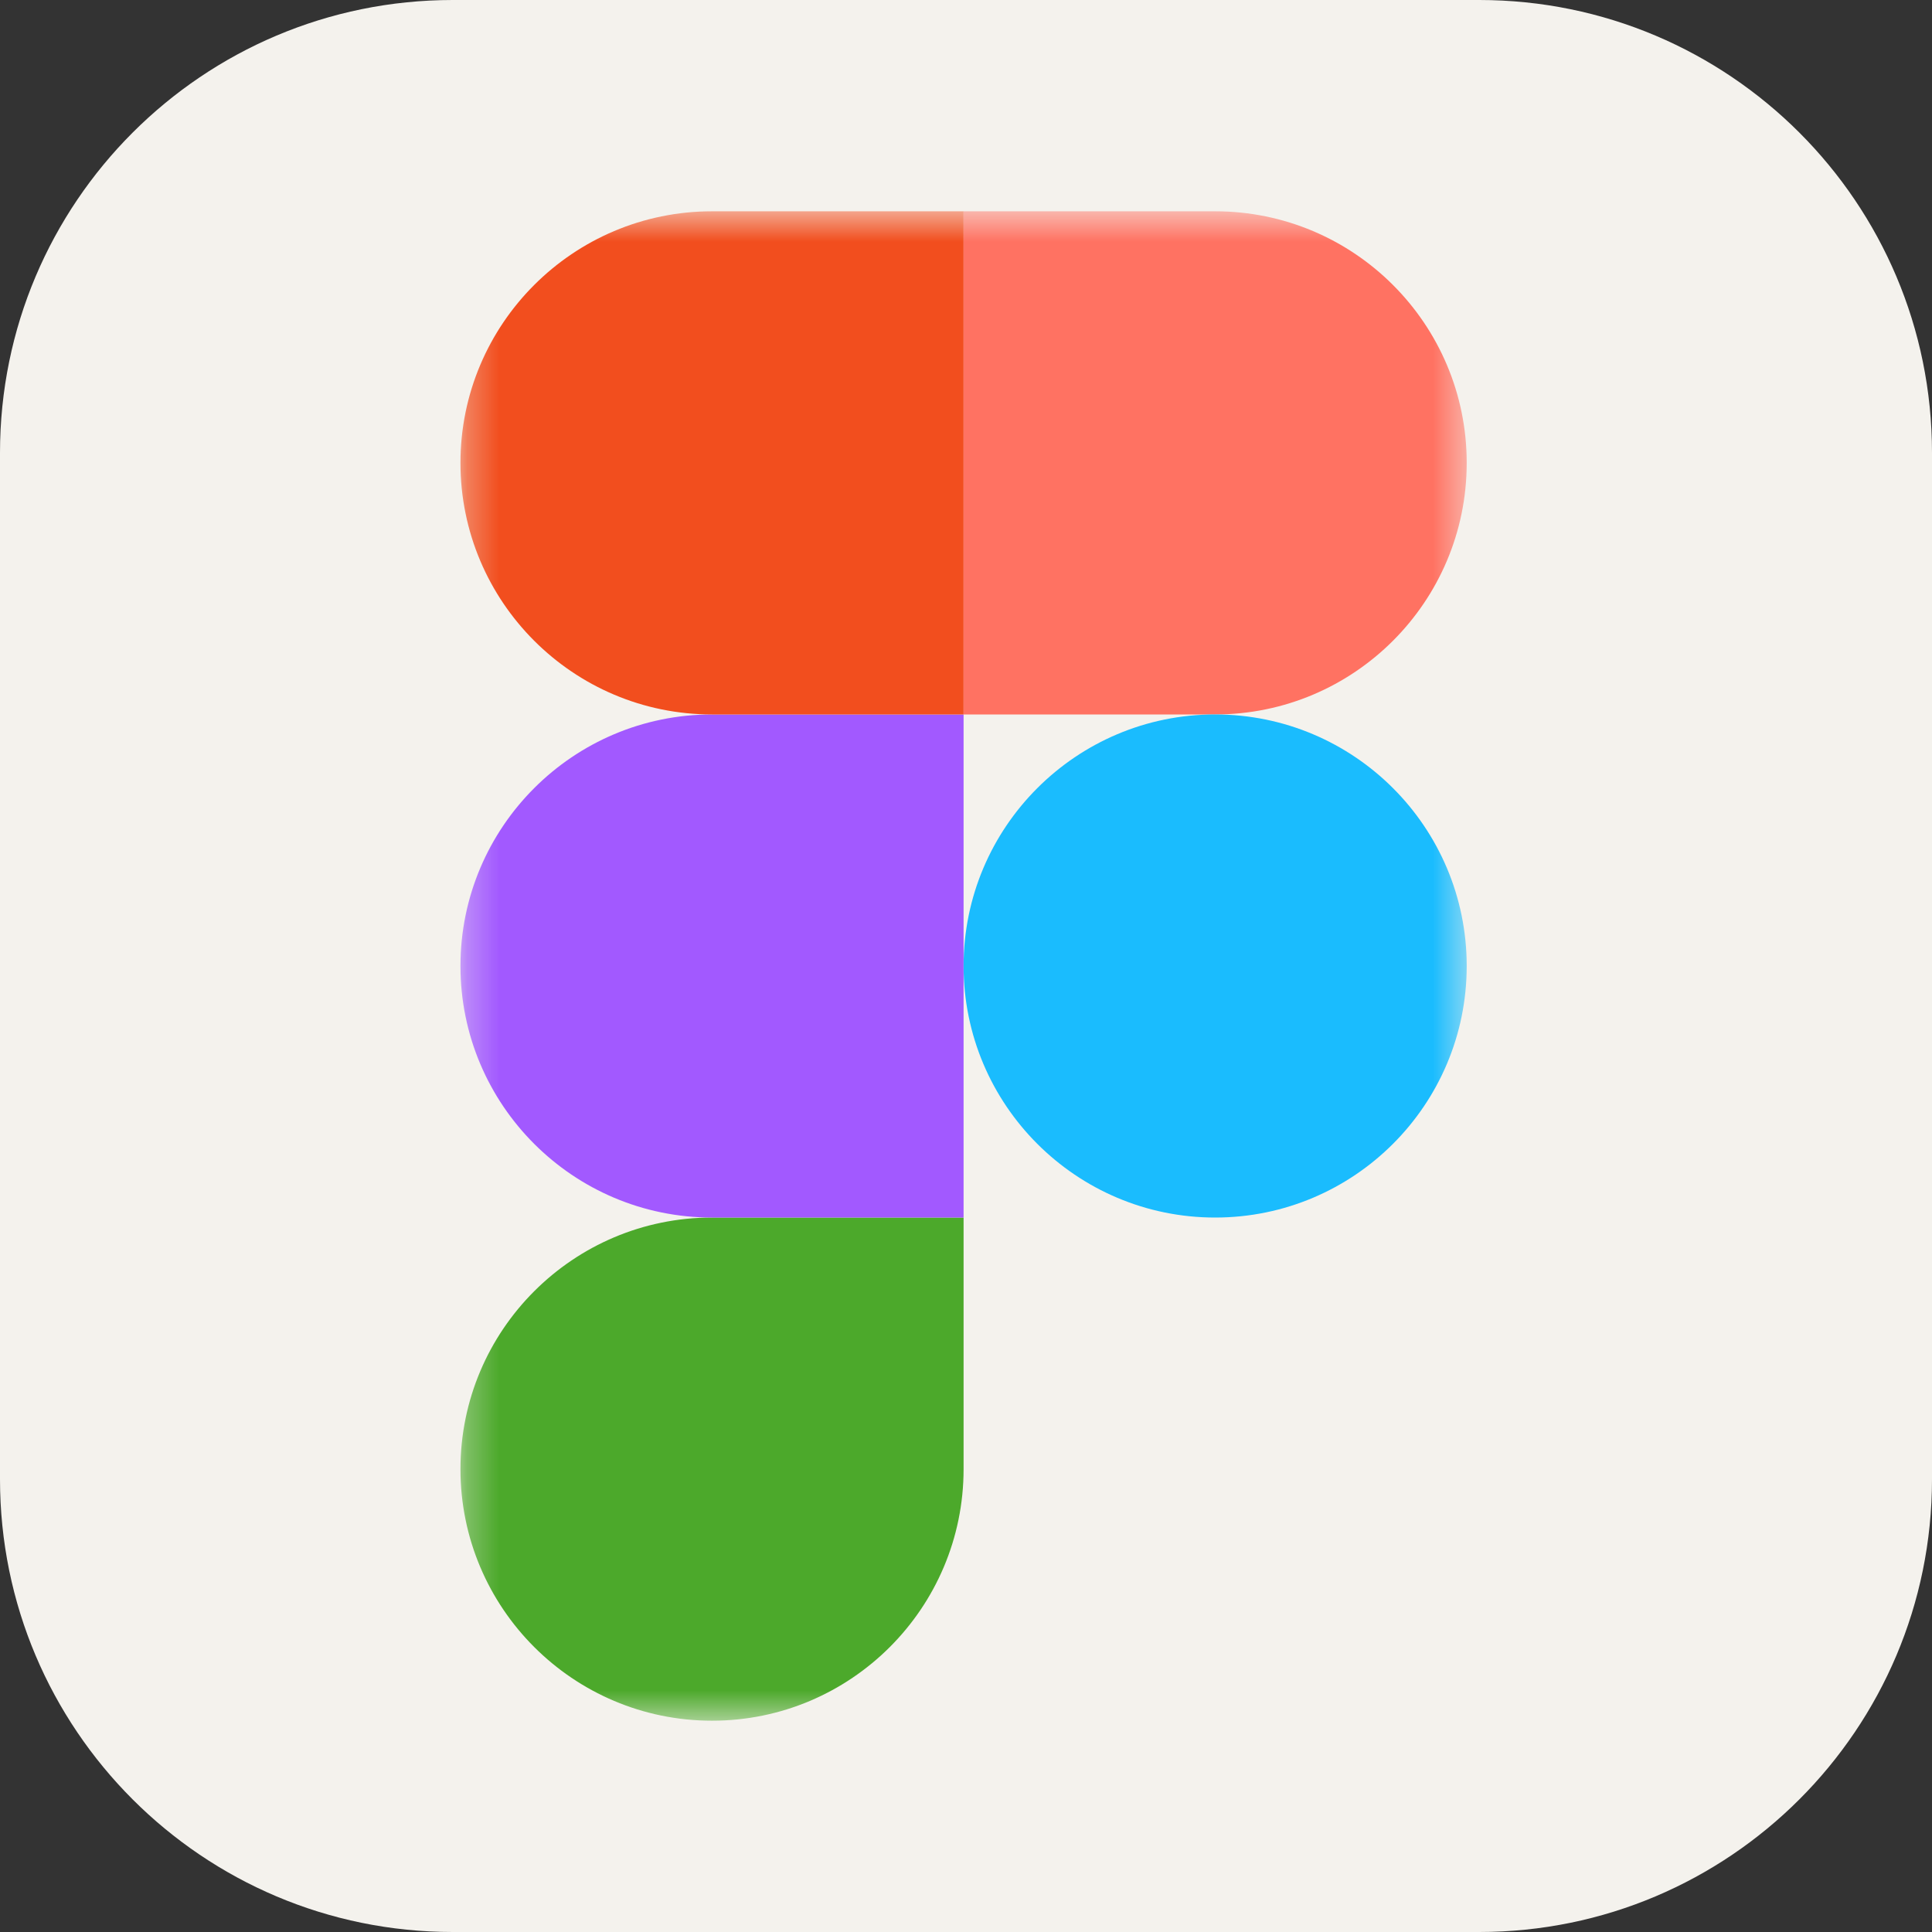 <svg width="60" height="60" viewBox="0 0 60 60" fill="none" xmlns="http://www.w3.org/2000/svg">
<rect x="0" y="0" width="60" height="60" fill="#333333" stroke="none"/>
<g clip-path="url(#clip0_93_237)">
<path d="M45.938 0H14.062C6.296 0 0 6.296 0 14.062V45.938C0 53.704 6.296 60 14.062 60H45.938C53.704 60 60 53.704 60 45.938V14.062C60 6.296 53.704 0 45.938 0Z" fill="#F4F2ED"/>
<mask id="mask0_93_237" style="mask-type:luminance" maskUnits="userSpaceOnUse" x="14" y="6" width="32" height="48">
<path d="M14.297 6.562H45.553V53.438H14.297V6.562Z" fill="white"/>
</mask>
<g mask="url(#mask0_93_237)">
<path d="M22.113 53.438C26.425 53.438 29.925 49.938 29.925 45.625V37.812H22.113C17.8 37.812 14.3 41.313 14.3 45.625C14.3 49.938 17.8 53.438 22.113 53.438Z" fill="#4CA92B"/>
<path d="M14.3 30C14.3 25.687 17.8 22.188 22.113 22.188H29.925V37.812H22.113C17.8 37.812 14.3 34.312 14.3 30Z" fill="#A259FF"/>
<path d="M14.3 14.375C14.3 10.062 17.8 6.562 22.113 6.562H29.925V22.188H22.113C17.8 22.188 14.3 18.687 14.3 14.375Z" fill="#F24E1E"/>
<path d="M29.925 6.562H37.737C42.05 6.562 45.55 10.062 45.55 14.375C45.55 18.687 42.05 22.188 37.737 22.188H29.925V6.562Z" fill="#FF7262"/>
<path d="M45.55 30C45.55 34.312 42.05 37.812 37.737 37.812C33.425 37.812 29.925 34.312 29.925 30C29.925 25.687 33.425 22.188 37.737 22.188C42.05 22.188 45.55 25.687 45.55 30Z" fill="#1ABCFE"/>
</g>
</g>
<defs>
<clipPath id="clip0_93_237">
<rect width="60" height="60" fill="white"/>
</clipPath>
</defs>
</svg>
